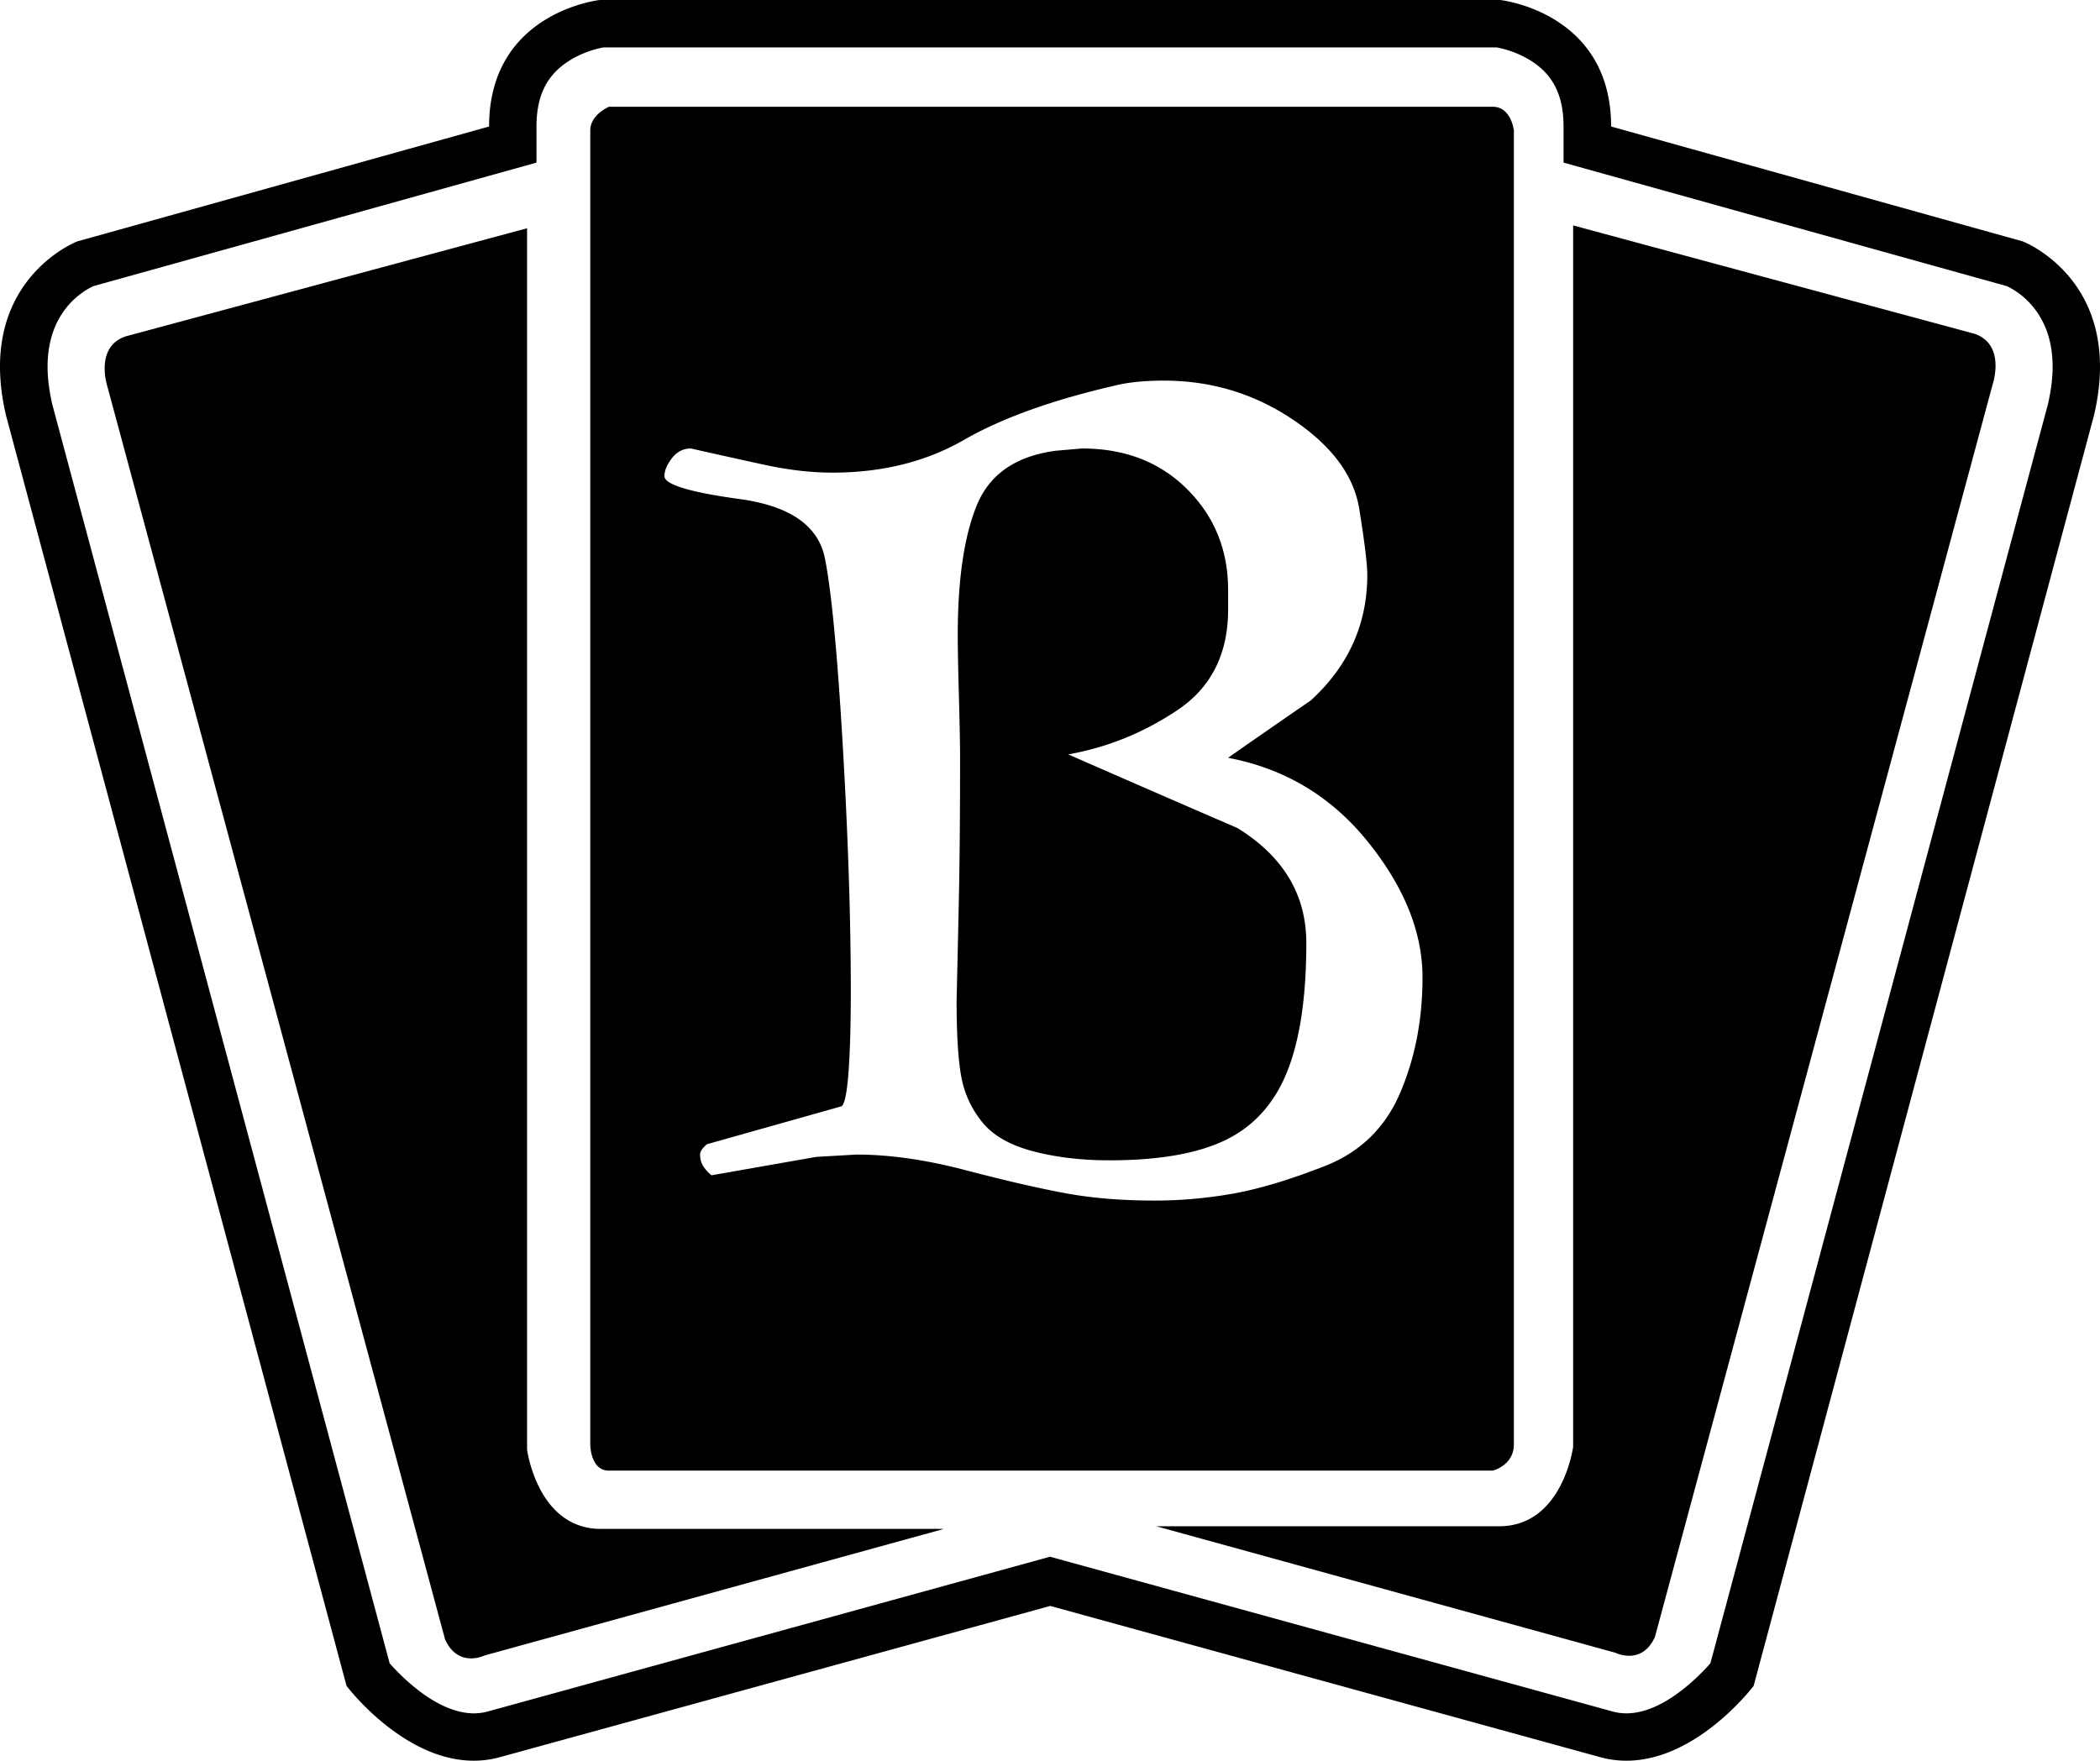 <svg xmlns="http://www.w3.org/2000/svg" width="556.553" height="466.758"><path d="M158.973 0S129.62 3.138 129.62 33.54L20.49 63.991s-27.263 10.46-18.894 46.143l90.248 336.787s18.893 25.107 40.912 18.83l145.58-40.02 145.51 40.02c22.02 6.277 40.914-18.83 40.914-18.83l90.196-336.787c8.37-35.683-18.88-46.143-18.88-46.143L426.985 33.54C426.985 3.138 397.578 0 397.578 0zm.946 12.566h236.714c1.391.243 5.588 1.187 9.57 3.84 5.587 3.725 8.176 9.16 8.176 17.133v9.568s115.813 32.301 117.51 32.748c2.985 1.442 12.108 6.877 12.108 21.37 0 2.947-.395 6.238-1.25 9.976-.192.6-88.003 328.457-89.457 333.738-3.879 4.389-15.245 15.793-25.96 12.756l-149.048-41.013-148.957 41.013c-10.768 3.037-22.172-8.367-26.063-12.756-1.39-5.281-89.253-333.138-89.406-333.738-.842-3.738-1.25-7.03-1.25-9.976 0-14.493 9.072-19.928 12.121-21.37 1.684-.446 117.457-32.748 117.457-32.748V33.54c0-7.973 2.59-13.408 8.217-17.133 3.942-2.653 8.178-3.598 9.518-3.84m1.453 15.743s-4.936 2.092-4.936 6.277V382.93s-.002 6.927 4.936 6.927H395.64s5.574-1.39 5.574-6.927V34.586s-.688-6.277-5.574-6.277zM416.92 59.757V383.58s-2.794 21.025-19.582 21.025h-90.899l121.695 33.54s6.98 3.496 10.461-4.184l89.557-332.246s3.484-10.46-4.936-13.254zm-277.235.754L33.338 89.162c-8.368 2.781-4.875 13.307-4.875 13.307l89.495 332.142c3.495 7.719 10.513 4.235 10.513 4.235l121.707-33.54H159.23c-16.802 0-19.545-21.036-19.545-21.036zm168.72 40.388q18.897 0 34.294 10.368 15.398 10.368 17.533 23.627 2.135 13.257 2.135 17.527 0 19.511-14.942 33.234-17.685 12.197-21.947 15.239 22.56 4.27 37.041 22.26 14.481 17.986 14.483 35.97 0 16.765-5.946 30.637t-19.97 19.361-24.39 7.318a119 119 0 0 1-20.728 1.829q-13.108 0-23.779-1.983-10.67-1.981-26.37-6.098t-28.81-4.117l-10.67.614-27.746 4.875a9.2 9.2 0 0 1-2.134-2.284q-.916-1.372-.916-3.205 0-1.218 1.832-2.744l35.67-10.058q1.218-.912 1.828-8.993t.61-21.496q0-28.654-2.136-65.236-2.135-36.58-4.726-49.541-2.59-12.959-22.56-15.7t-19.972-6.099q0-2.13 1.983-4.72 1.982-2.592 5.033-2.592 9.453 2.13 19.207 4.265 9.754 2.136 18.295 2.135 19.808 0 34.902-8.69 15.097-8.688 40.393-14.484 5.182-1.218 12.504-1.219m-21.65 17.993-7.003.605q-15.855 2.14-20.887 14.484-5.033 12.347-5.033 34.293 0 5.49.306 16.463.307 10.974.307 16.157 0 22.254-.307 36.734t-.615 27.59q0 13.417 1.225 20.125 1.222 6.708 5.488 12.043 4.266 5.336 13.412 7.773 9.145 2.438 20.43 2.438 19.815 0 30.943-5.489 11.127-5.49 16.156-18.138 5.03-12.648 5.03-33.99 0-19.212-18.29-30.489a9083 9083 0 0 1-44.818-19.51q15.547-2.744 28.963-11.736 13.416-8.991 13.416-26.678v-5.181q0-15.853-10.824-26.674-10.826-10.82-27.899-10.82"/></svg>